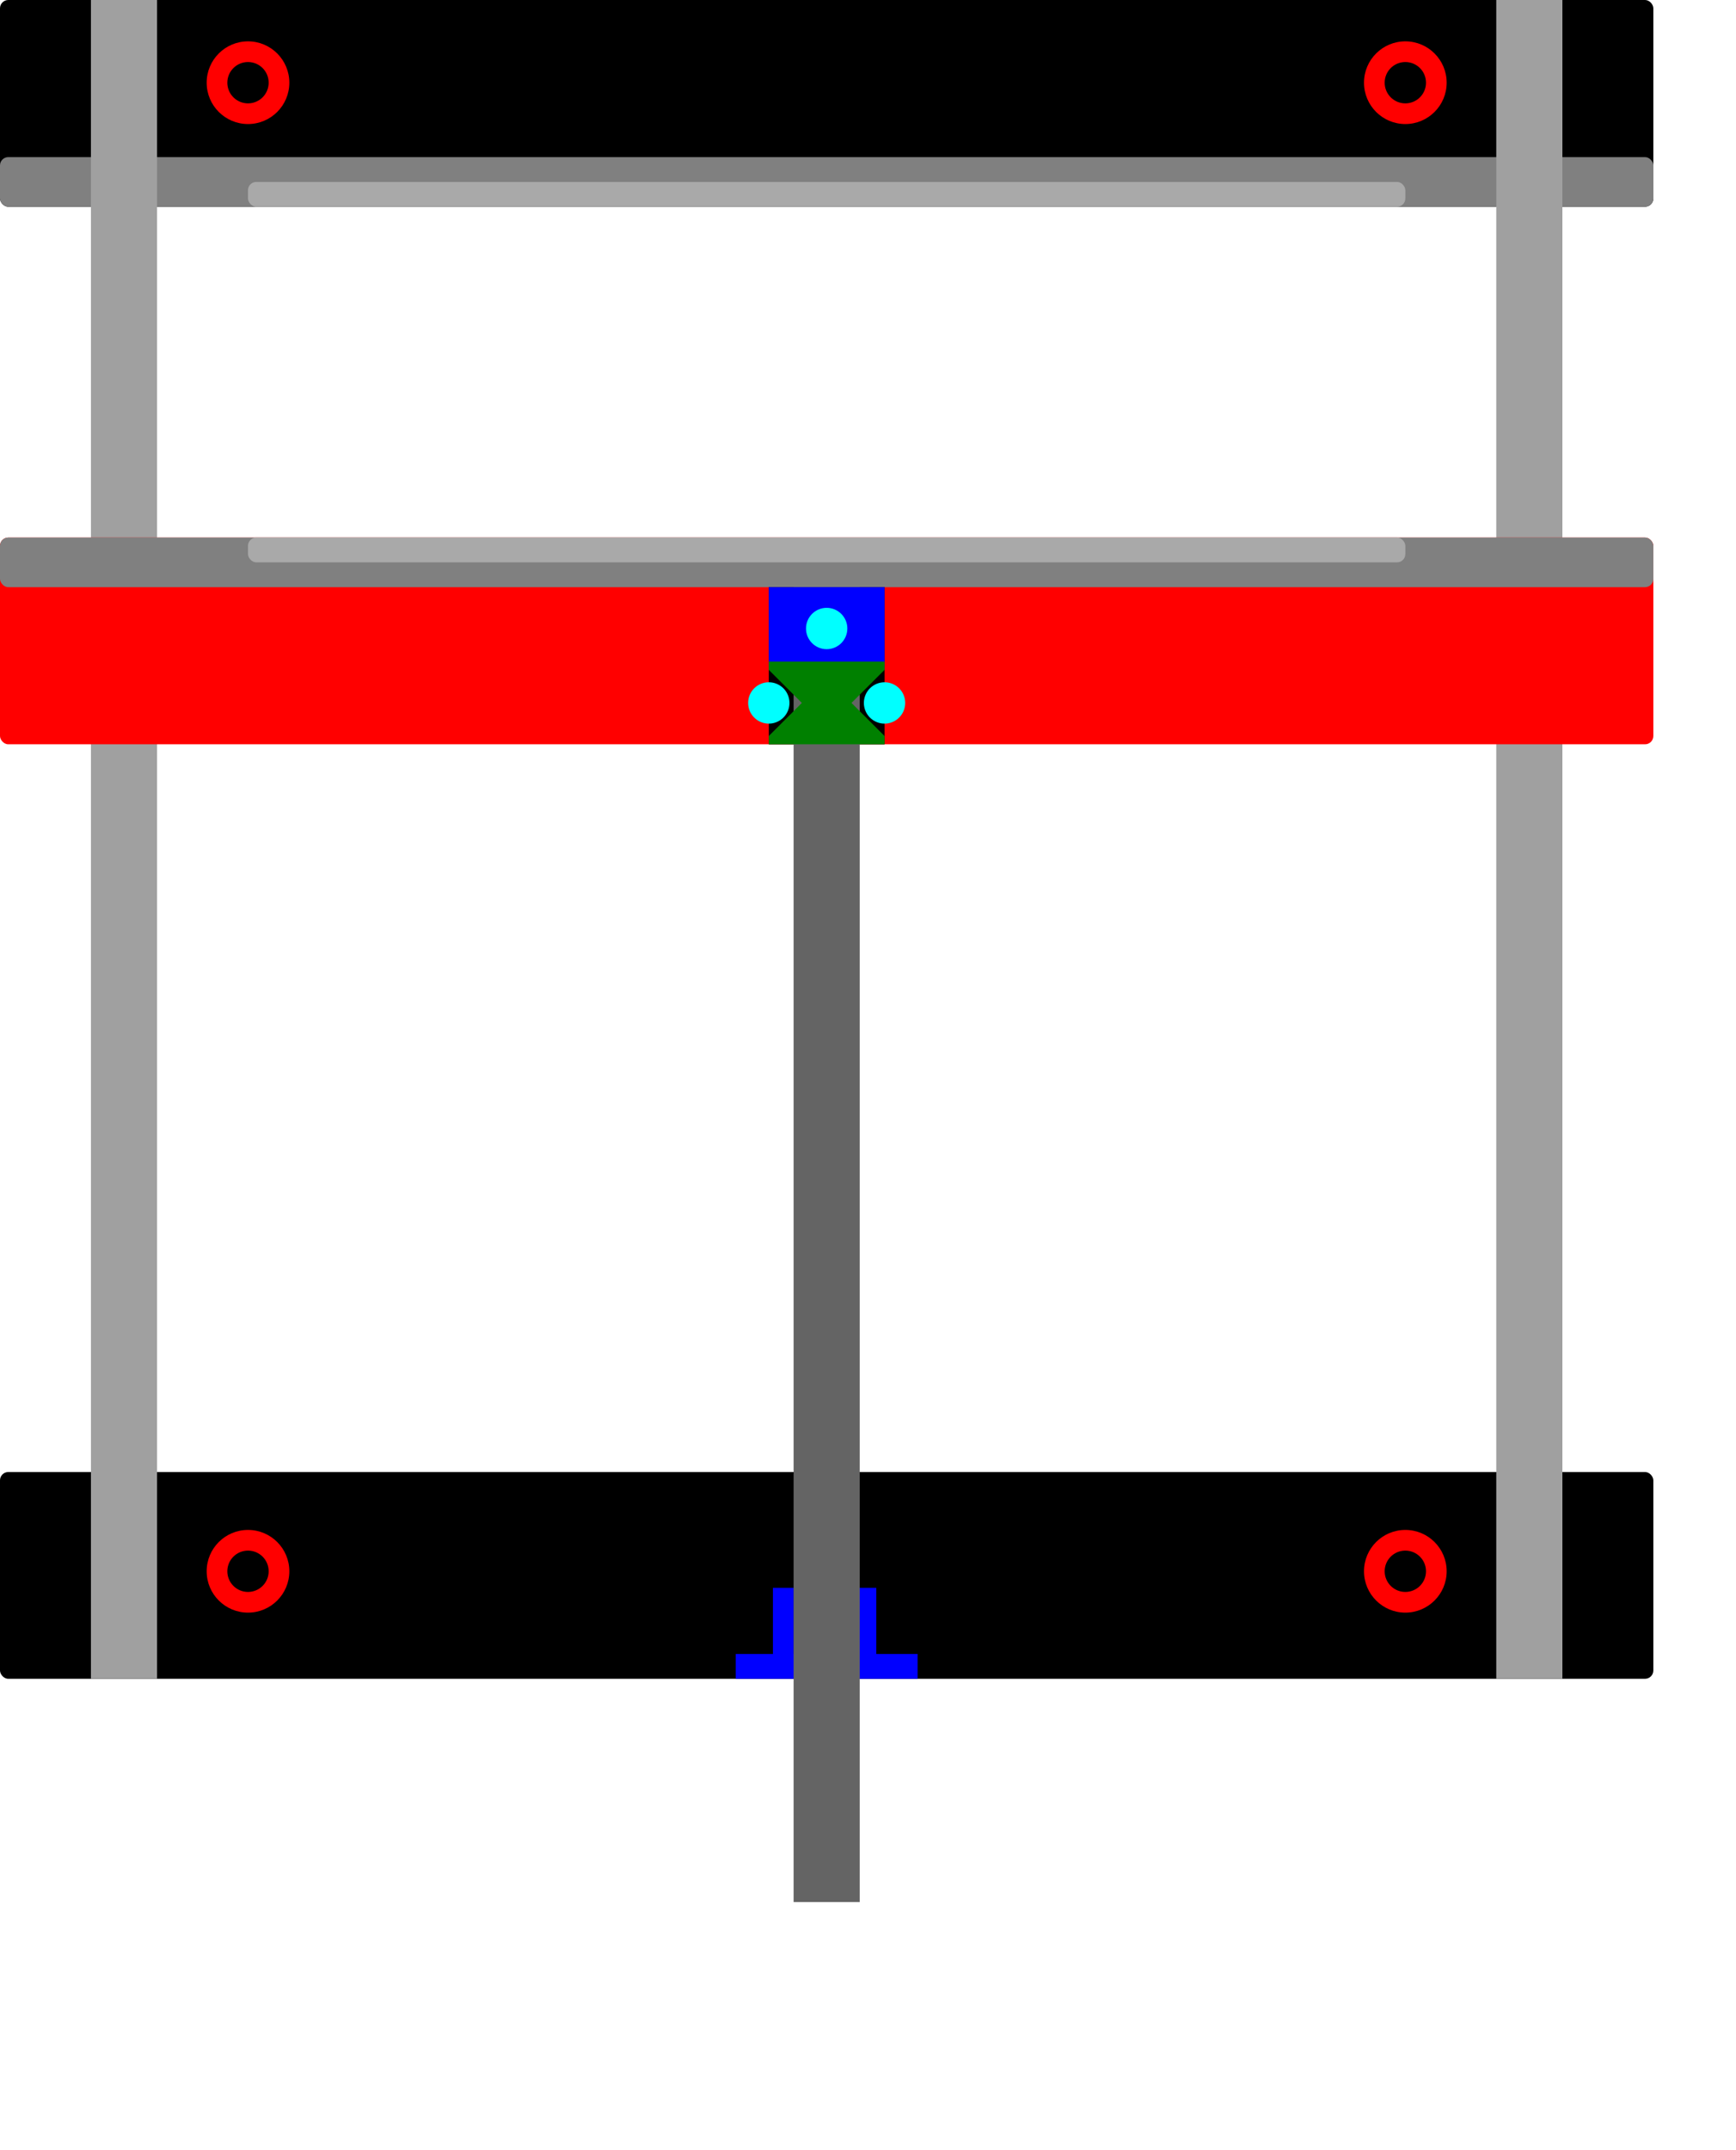 <?xml version="1.0" standalone="no"?>
<svg id="cnc1419-vise" width="210mm" height="260mm" viewBox="0 0 210 260" version="1.1" xmlns="http://www.w3.org/2000/svg" xmlns:svg="http://www.w3.org/2000/svg">
	<defs>
	  <circle id="plate_screw_pocket" x="0" y="0" r="5.0" fill="red" />
	  <circle id="plate_screw"        x="0" y="0" r="2.5" fill="black" />
	  
	  <circle id="lead_screw_jaw_screw" x="0" y="0" r="2.5" fill="cyan" />  
	</defs>
	
	<g id="bars">
	  <rect id="bar_front" x="0" y="0"   rx="1.0" ry="1.0" width="200" height="25" fill="black" />
	  <rect id="bar_front_schlitz_large"  x="0" y="19" rx="1.0" ry="1.0" width="200" height="6" fill="gray" />
	  <rect id="bar_front_schlitz_small"  x="30" y="22" rx="1.0" ry="1.0" width="140" height="3" fill="darkgray" />
	  
	  <rect id="bar_back"  x="0" y="178" rx="1.0" ry="1.0" width="200" height="25" fill="black" />
	  
		  
	  <rect id="lead_screw_blocker"  x="89" y="200" rx="0" ry="0" width="22" height="3" fill="blue" />
      <rect id="lead_screw_blocker1" x="93.5" y="192" rx="0" ry="0" width="2.5" height="10" fill="blue" />	
      <rect id="lead_screw_blocker1" x="103.5" y="192" rx="0" ry="0" width="2.5" height="10" fill="blue" />	  
		   
	  <use href="#plate_screw_pocket" id="bar_screw_pocket_11" x="30" y="10" />
	  <use href="#plate_screw" id="bar_screw_11" x="30" y="10" />
		  
	  <use href="#plate_screw_pocket" id="bar_screw_pocket_12" x="170" y="10" />
	  <use href="#plate_screw" id="bar_screw_12" x="170" y="10" />  
		  
	  <use href="#plate_screw_pocket" id="bar_screw_pocket_21" x="30" y="190" />
	  <use href="#plate_screw" id="bar_screw_21" x="30" y="190" />
		  
	  <use href="#plate_screw_pocket" id="bar_screw_pocket_22" x="170" y="190" />
	  <use href="#plate_screw" id="bar_screw_22" x="170" y="190" />
	</g> 
		
	<g id="shafts">
	  <rect id="shaft_left"  width="8" height="203" x="11"  y="0" style="fill:rgb(160, 160, 160)" />
	  <rect id="shaft_right" width="8" height="203" x="181" y="0" style="fill:rgb(160, 160, 160)" />
	</g>
		
	<g>
	   <rect id="jaw"         x="0" y="65" rx="1.0" ry="1.0" width="200" height="25" fill="red" />
	   <rect id="jaw_schlitz_large" x="0" y="65" rx="1.0" ry="1.0" width="200" height="6"  fill="gray" />
	   <rect id="jaw_schlitz_small" x="30" y="65" rx="1.0" ry="1.0" width="140" height="3"  fill="darkgray" />
	   
       <rect id="jwa_hole"  x="93" y="71" rx="0" ry="0" width="14" height="19" fill="black" />			   
	   <line id="lead_screw"  x1="100"  y1="71" x2="100"  y2="230" style="stroke:rgb(100, 100, 100);stroke-width:8" />
	   <rect id="lead_screw_nut_block"  x="93" y="71" rx="0" ry="0" width="14" height="10" fill="blue" />	
	  
	    <path id="lead_screw_nut_schlitz"  d="M 93,80 h 14 v 1 l-4,4 l 4,4 v 1 h -14 v -1  l4,-4 l -4,-4 v-1 z" fill="green" />
    </g>

    <g id="layer1">
        <use href="#lead_screw_jaw_screw"      x="93" y="85"  />
		<use href="#lead_screw_jaw_screw"      x="107" y="85"  />
		
		<use href="#lead_screw_jaw_screw"      x="100" y="76"  />
    
    </g>	
	
</svg>
